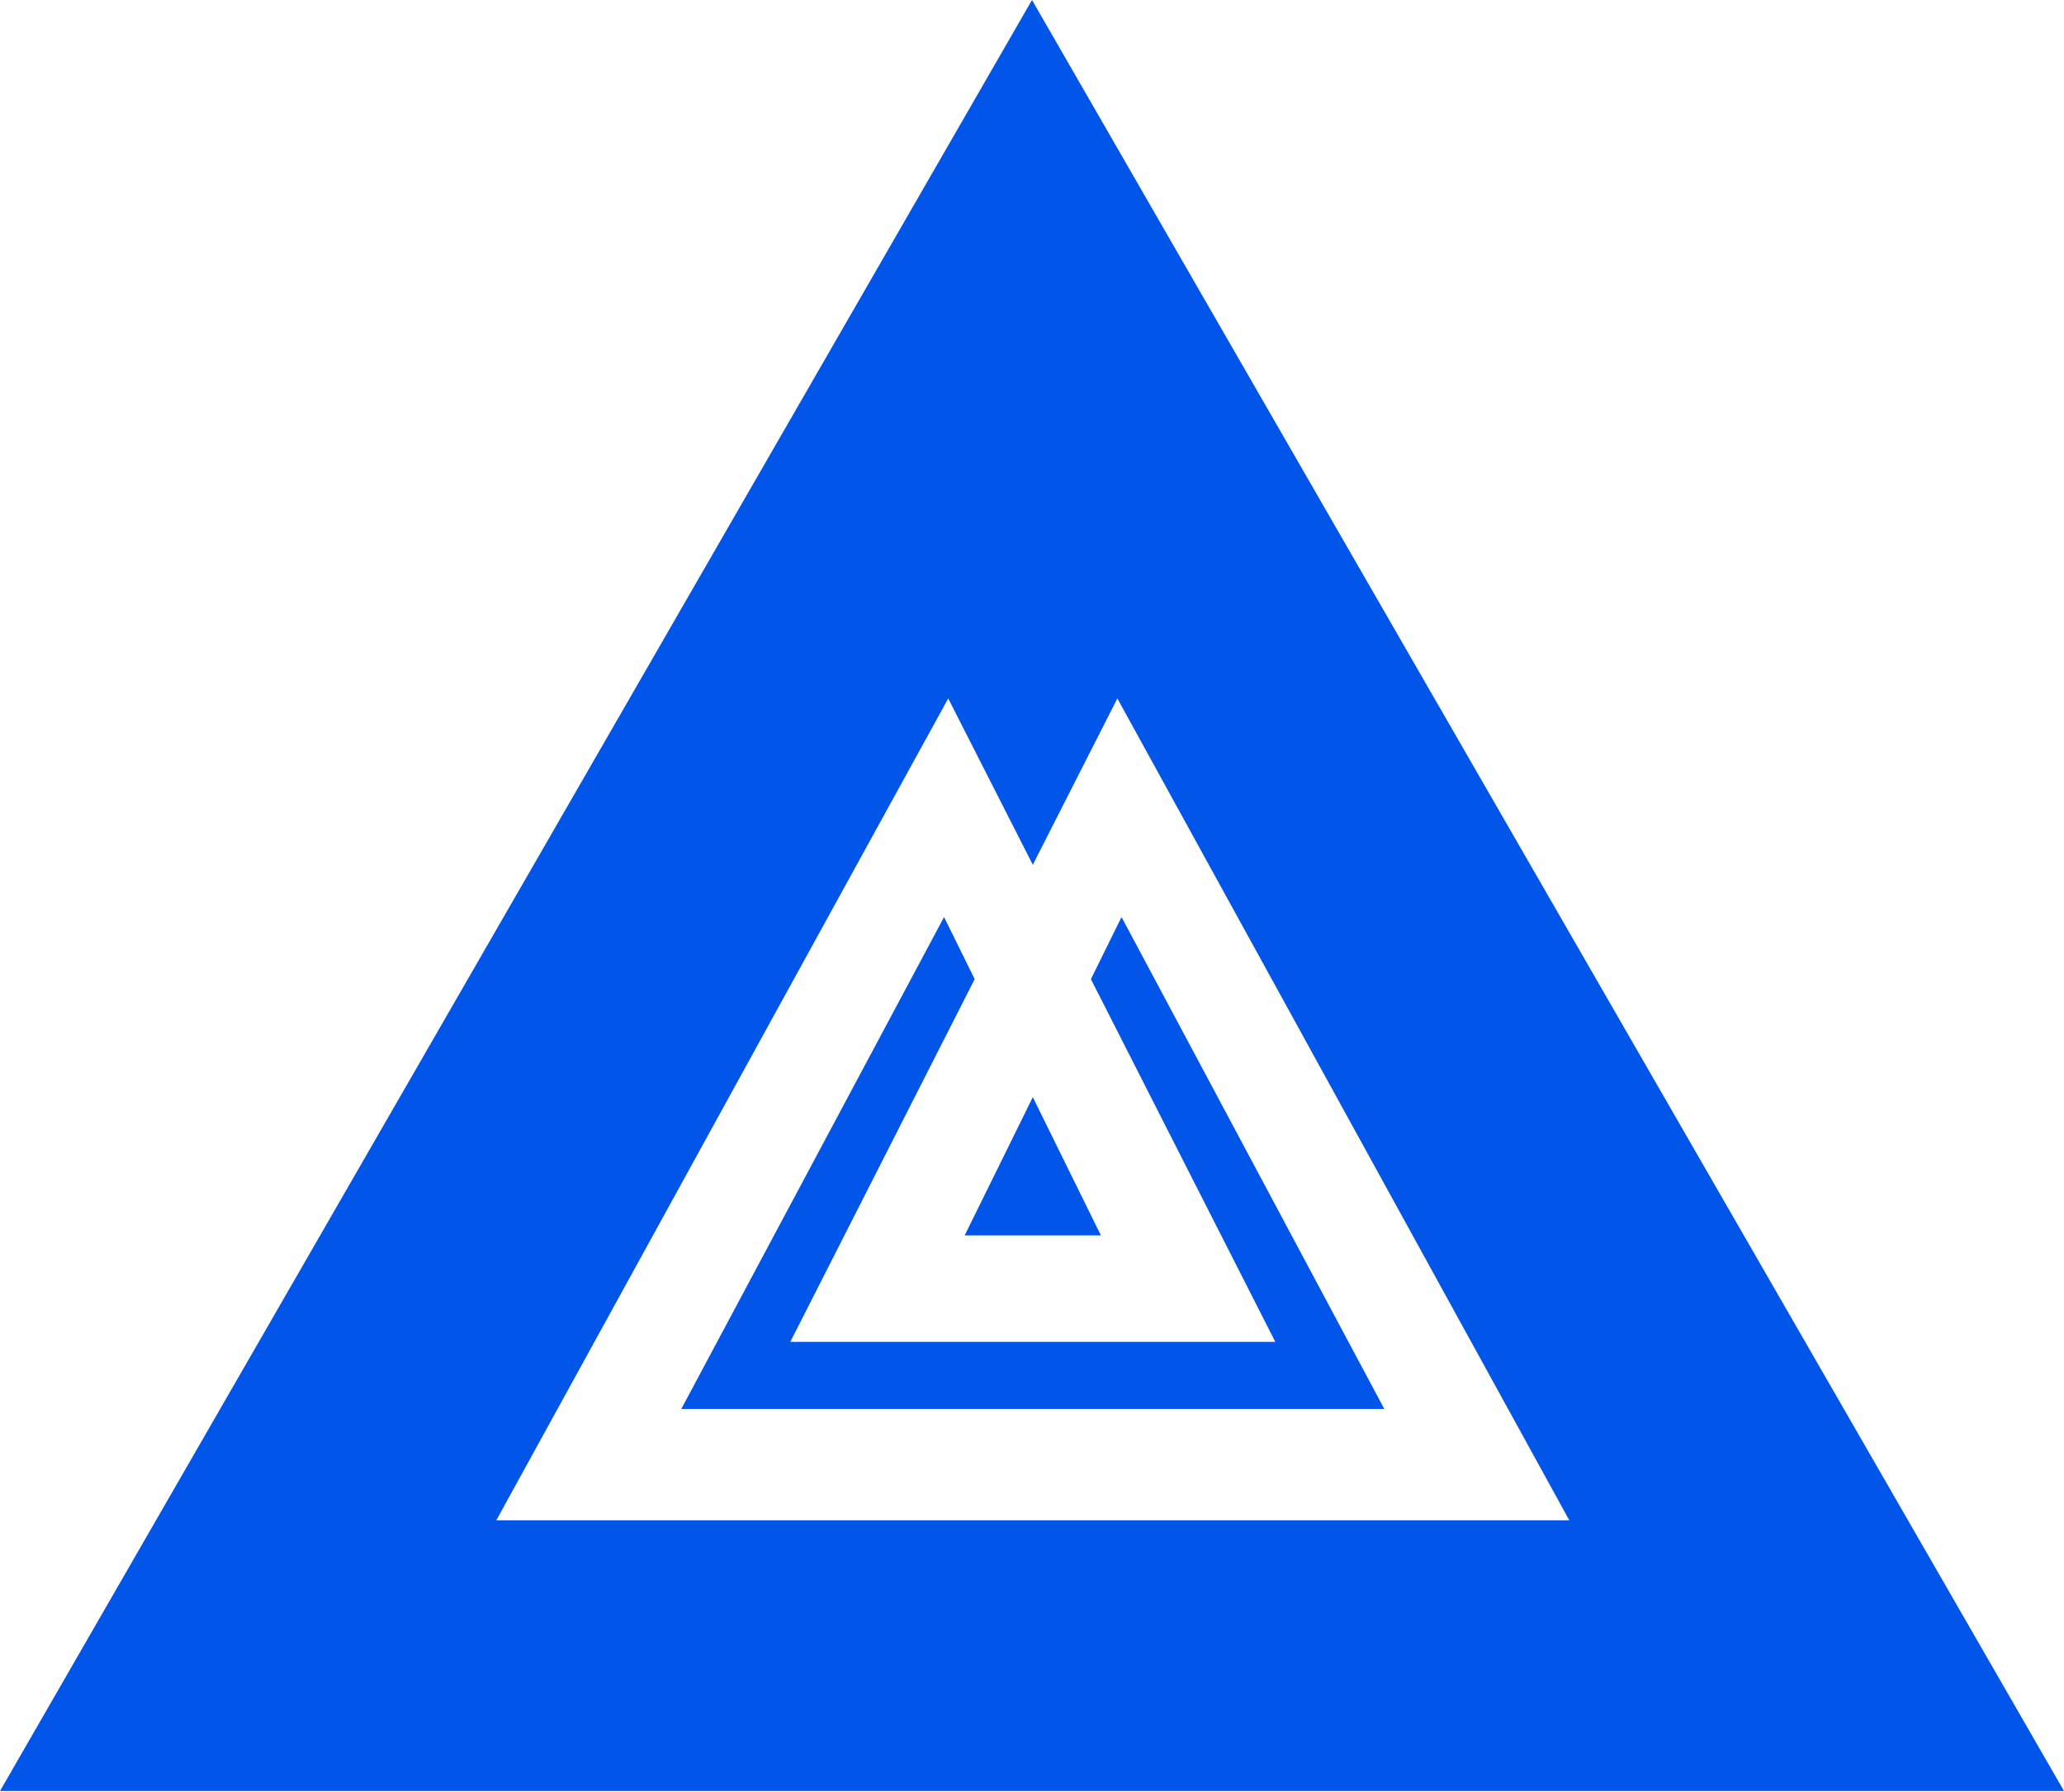 <?xml version="1.0" encoding="UTF-8"?>
<!-- Generated by Pixelmator Pro 3.6 -->
<svg width="585" height="508" viewBox="0 0 585 508" xmlns="http://www.w3.org/2000/svg">
    <path id="Triangle" fill="#0155e9" stroke="none" d="M 0 507.736 L 292.5 0 L 585 507.736 L 0 507.736 Z M 140.664 431 L 444.795 431 L 316.693 198 L 292.729 245.162 L 268.756 198 L 140.664 431 Z M 193.102 399.416 L 267.574 259.98 L 276.25 277.58 L 223.986 380.414 L 361.463 380.414 L 309.199 277.58 L 317.875 259.98 L 392.348 399.416 L 280.658 399.416 L 193.102 399.416 Z M 273.424 350.215 L 292.729 311.033 L 312.025 350.215 L 273.424 350.215 Z"/>
</svg>

